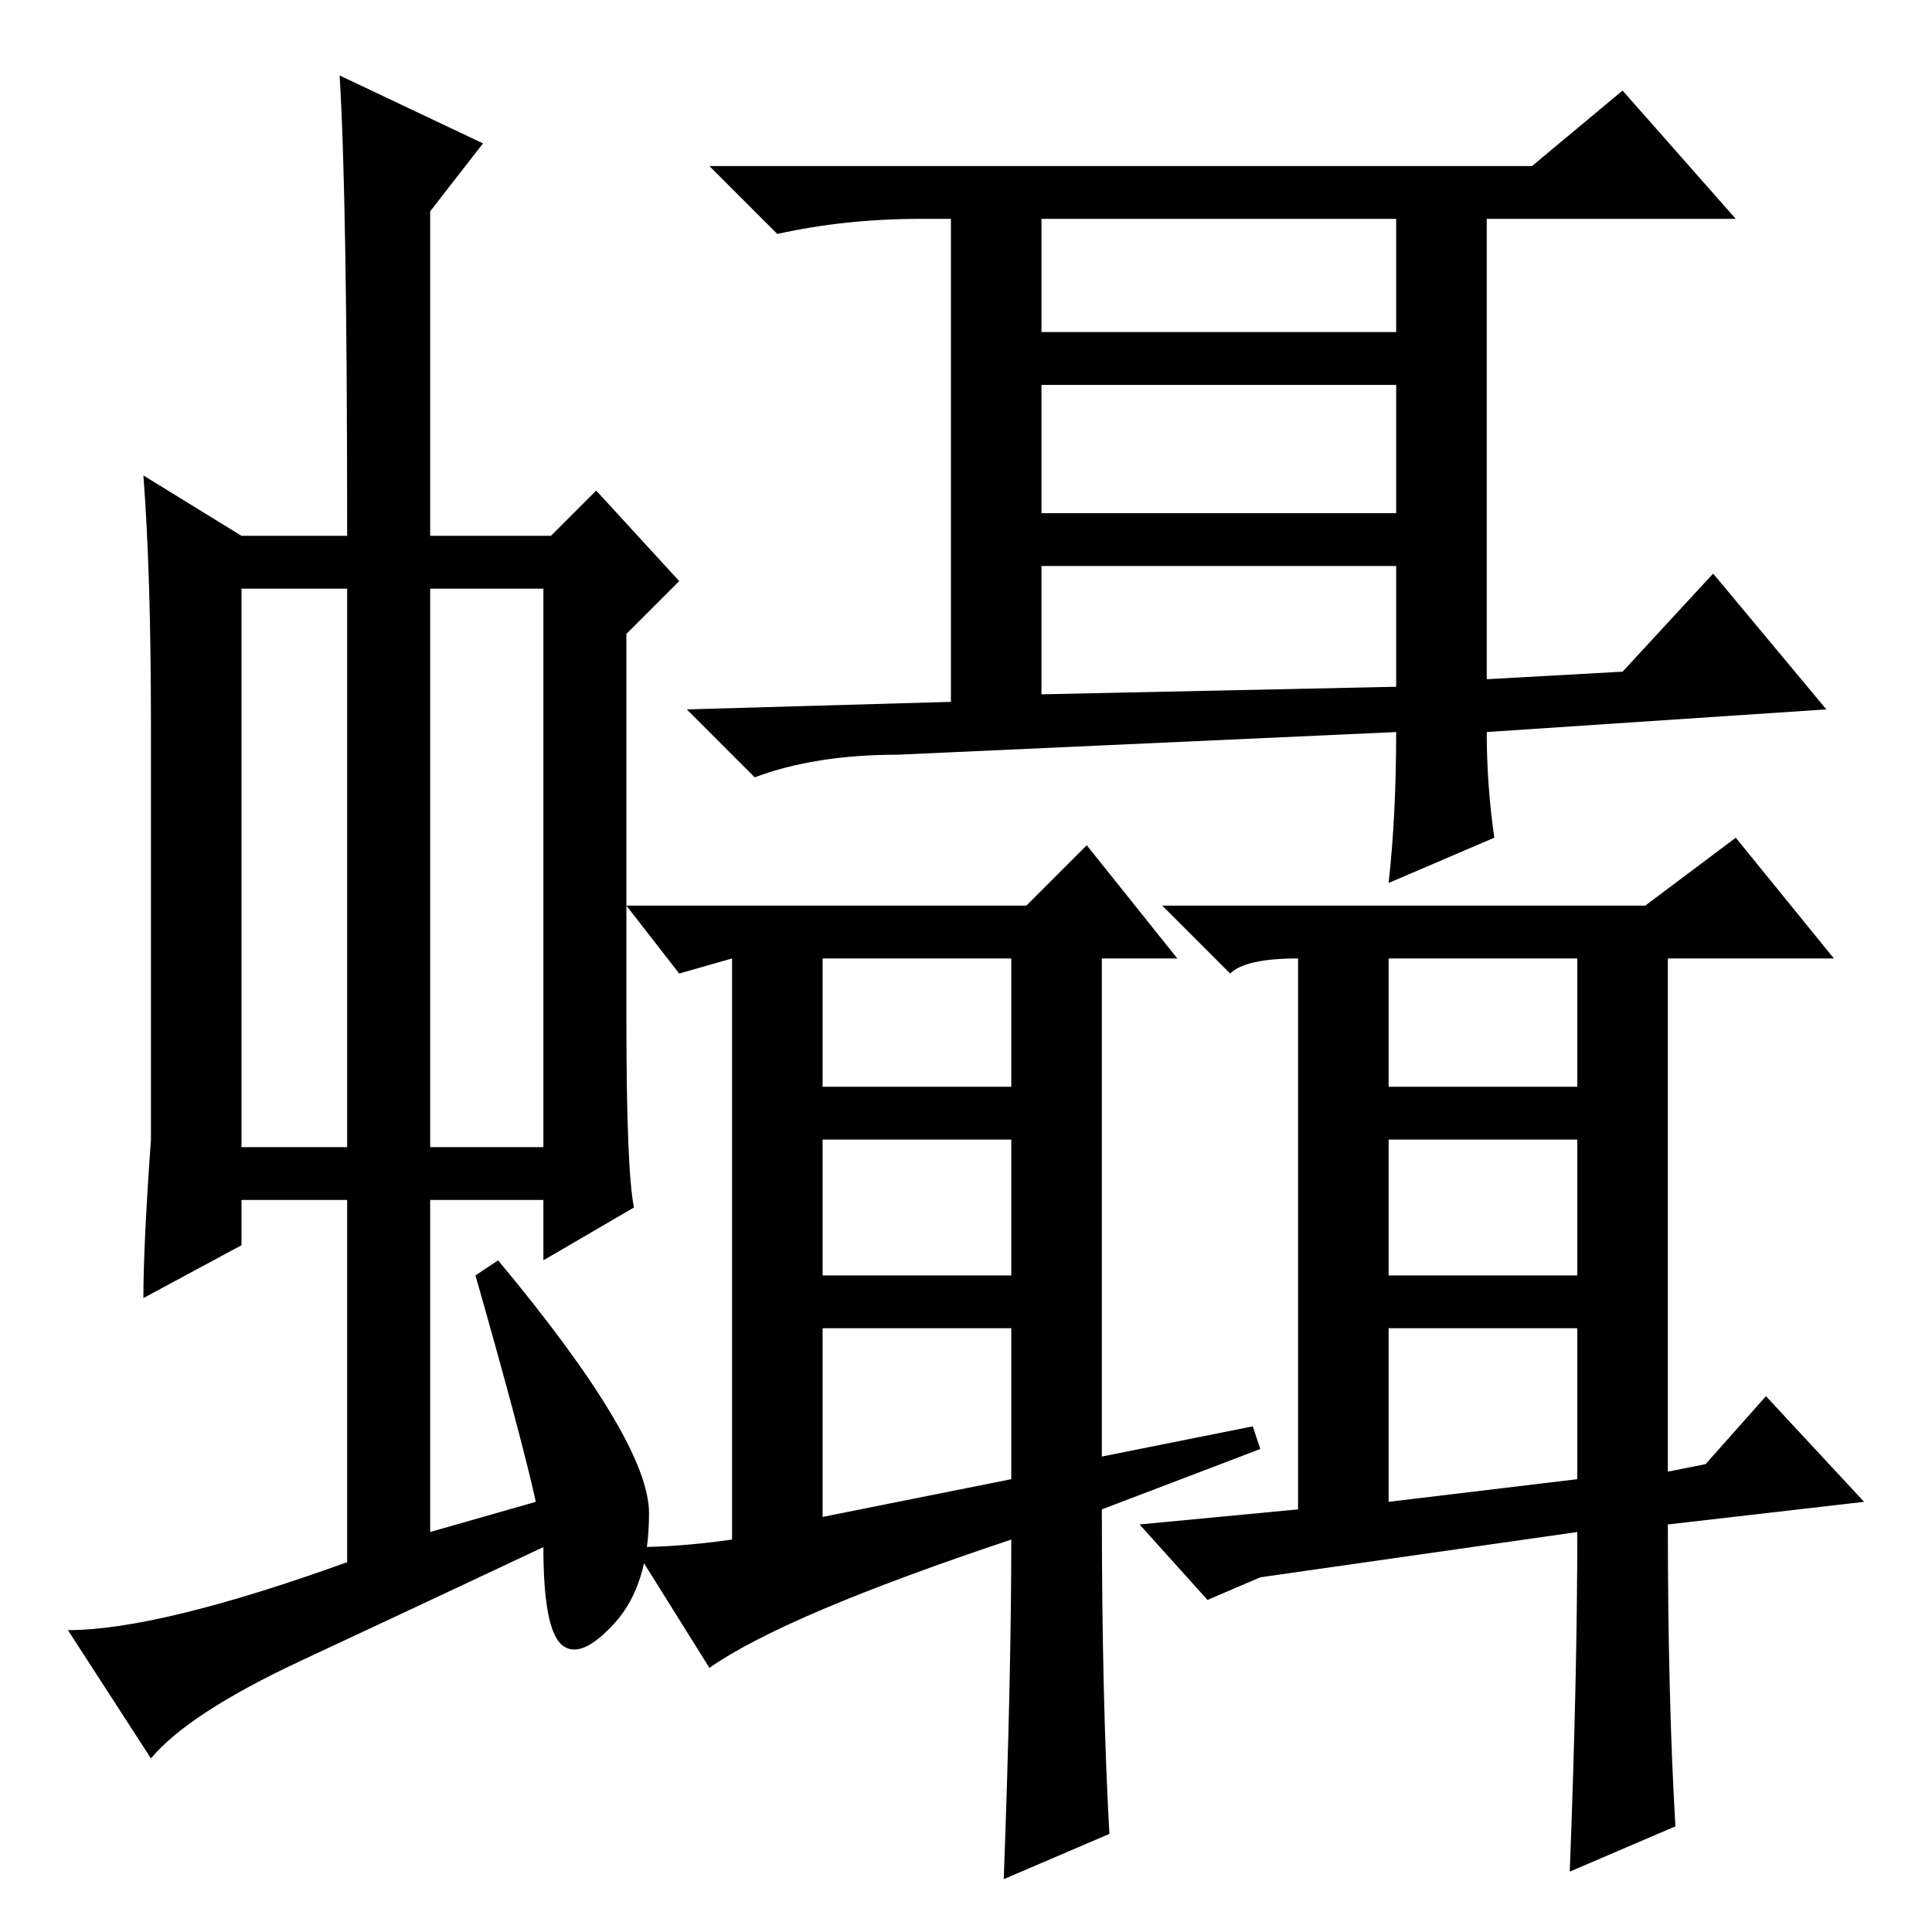 <?xml version="1.0" standalone="no"?>
<!DOCTYPE svg PUBLIC "-//W3C//DTD SVG 1.1//EN" "http://www.w3.org/Graphics/SVG/1.1/DTD/svg11.dtd" >
<svg xmlns="http://www.w3.org/2000/svg" xmlns:xlink="http://www.w3.org/1999/xlink" version="1.1" viewBox="0 -36 256 256">
  <g transform="matrix(1 0 0 -1 0 220)">
   <path fill="currentColor"
d="M32 104h14v74h-14v-74zM57 104h15v74h-15v-74zM46 49v48h-14v-6l-13 -7q0 7 1 21v55q0 20 -1 33l13 -8h14q0 45 -1 61l19 -9l-7 -9v-43h16l6 6l11 -12l-7 -7v-51q0 -20 1 -25l-12 -7v8h-15v-44l14 4q-2 9 -8 30l3 2q20 -24 20 -33.5t-4.5 -14.5t-7 -3t-2.5 13
q-17 -8 -32 -15t-20 -13l-11 17q12 0 37 9zM203 234l12 10l15 -17h-33v-61l18 1l12 13l15 -18l-45 -3q0 -7 1 -14l-14 -6q1 9 1 20l-66 -3q-11 0 -19 -3l-9 9l35 1v64h-4q-10 0 -19 -2l-9 9h109zM138 212h47v15h-47v-15zM138 188h47v17h-47v-17zM138 164l47 1v16h-47v-17z
M222 14l-14 -6q1 26 1 45l-42 -6l-7 -3l-9 10l21 2v73q-7 0 -9 -2l-9 9h64l12 9l13 -16h-22v-68l5 1l8 9l13 -14l-26 -3q0 -23 1 -40zM184 112h25v17h-25v-17zM184 87h25v18h-25v-18zM184 57l25 3v20h-25v-23zM94 35l-10 16q6 0 13 1v77l-7 -2l-7 9h53l8 8l12 -15h-10v-66
l20 4l1 -3l-21 -8q0 -25 1 -43l-14 -6q1 27 1 45q-30 -10 -40 -17zM109 112h25v17h-25v-17zM109 87h25v18h-25v-18zM134 60v20h-25v-25z" />
  </g>

</svg>

